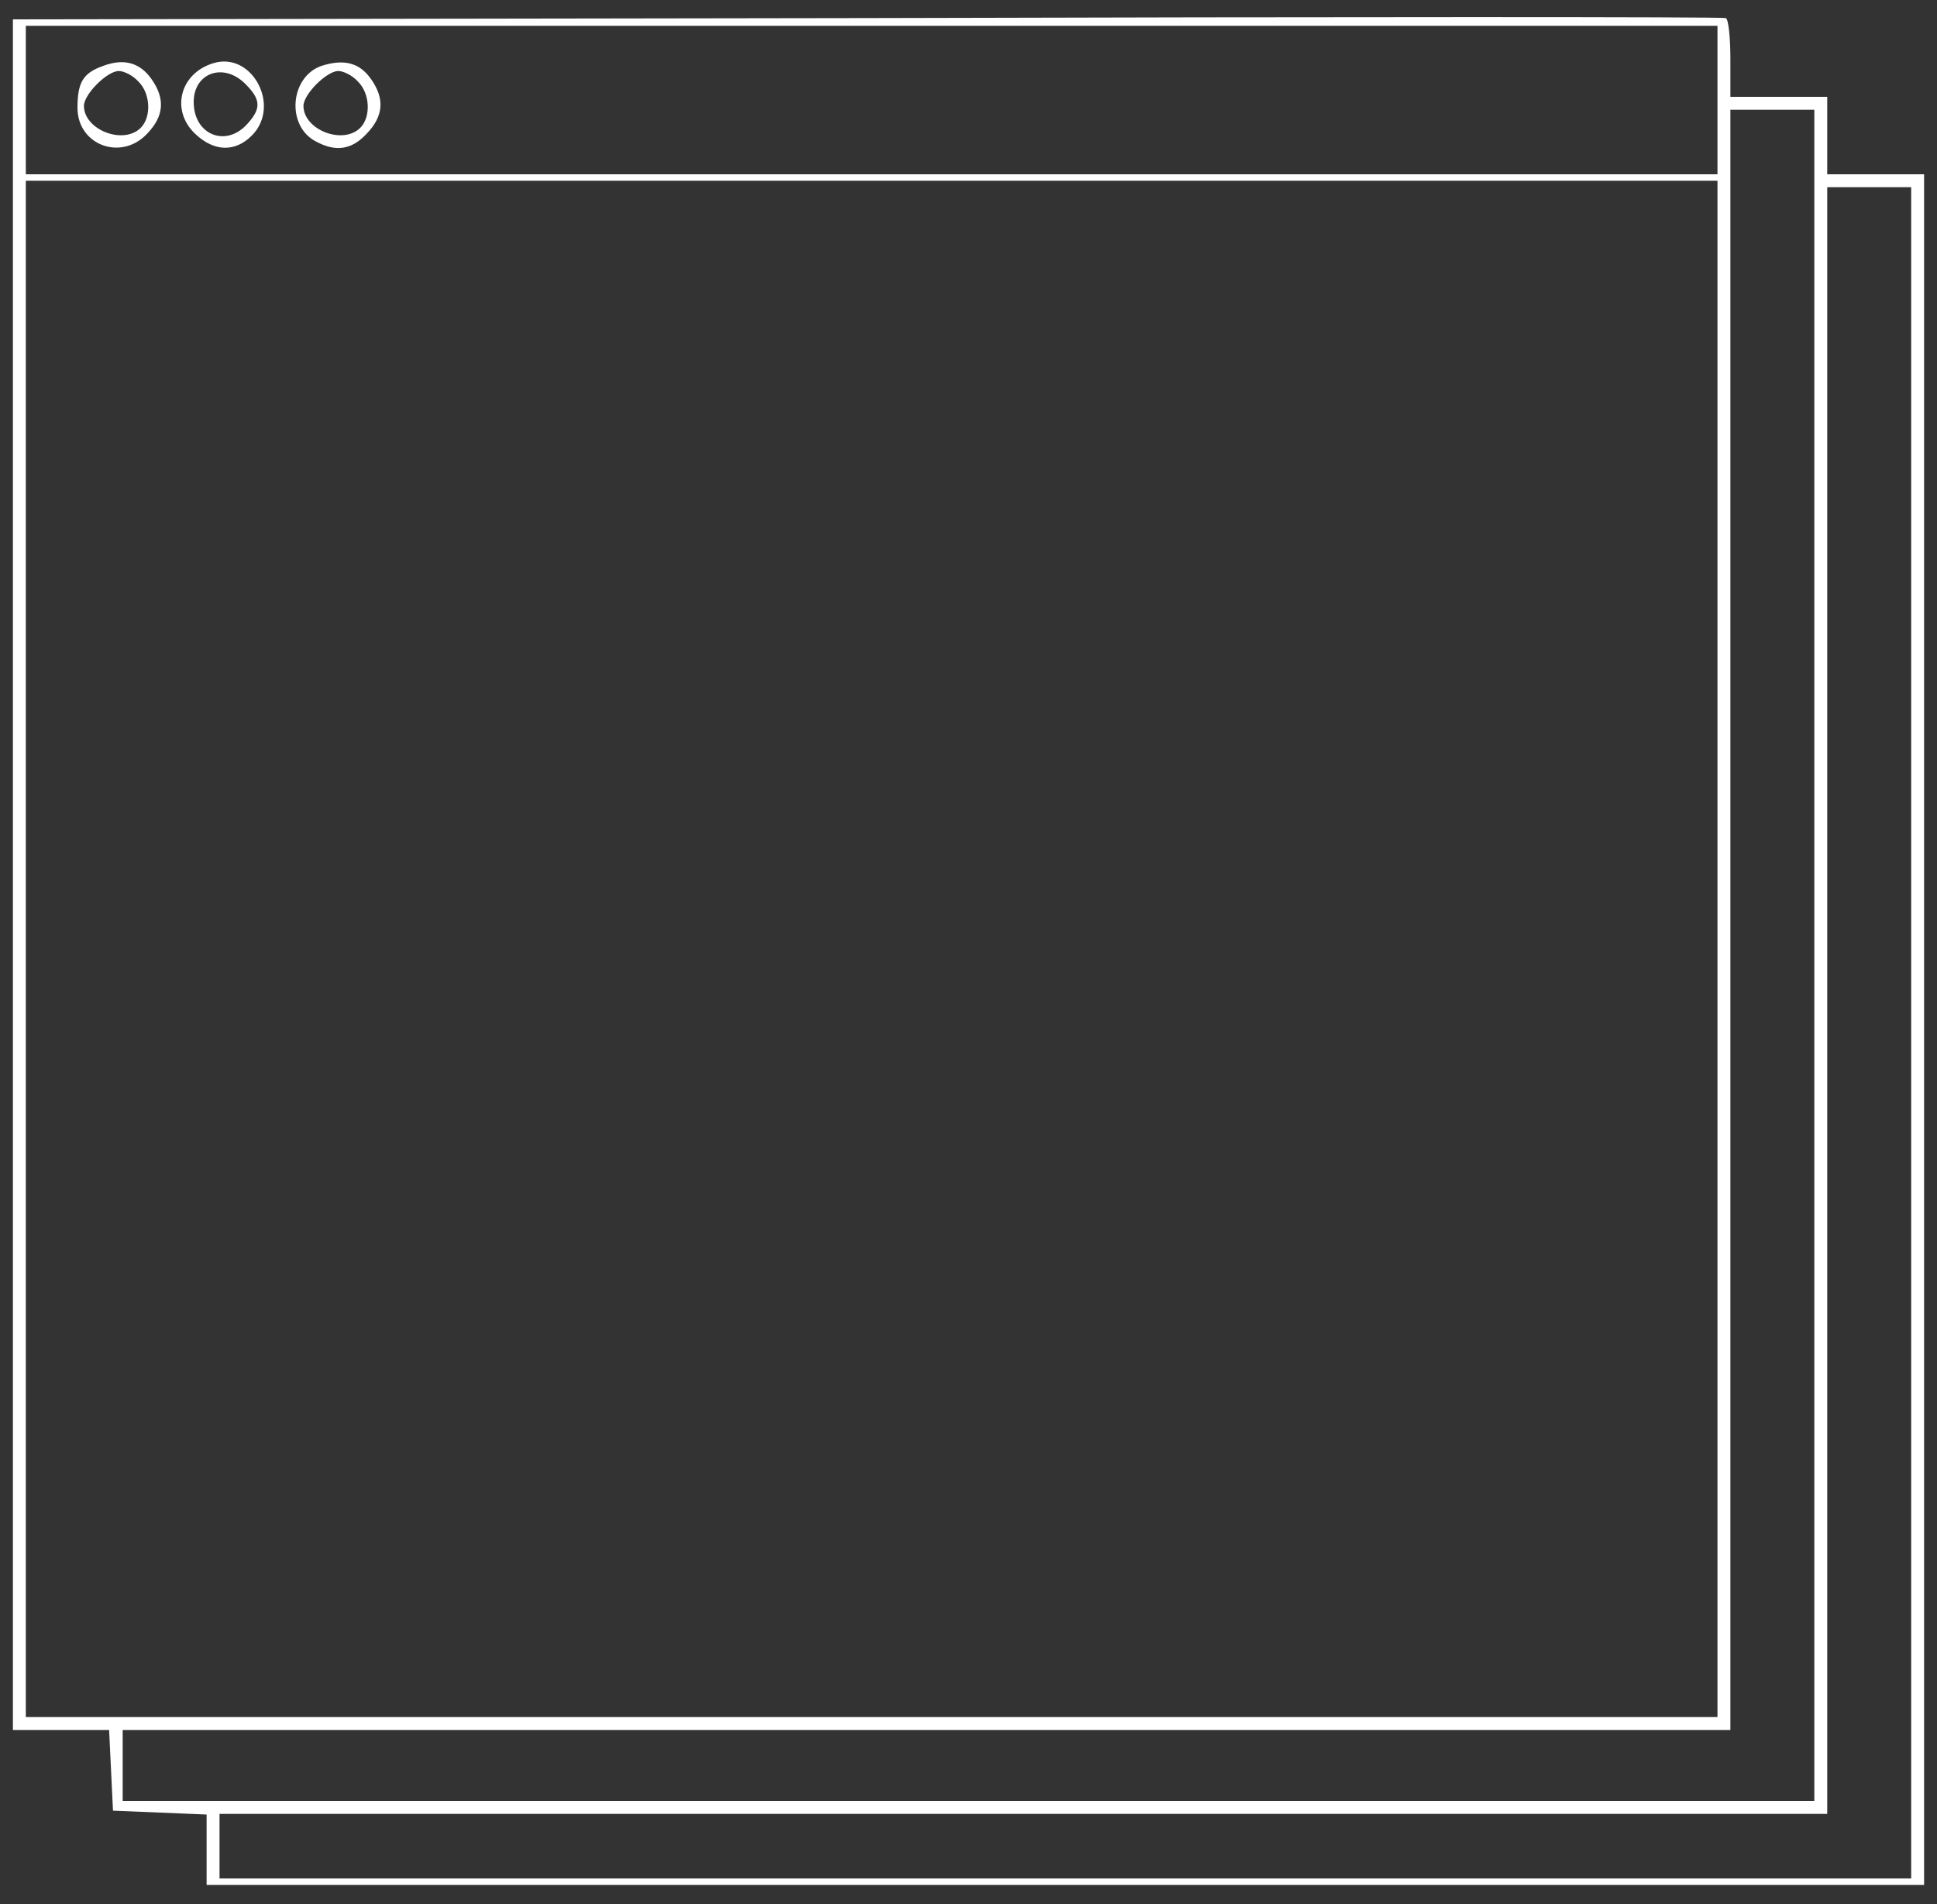 <?xml version="1.0" standalone="no"?>
<!DOCTYPE svg PUBLIC "-//W3C//DTD SVG 20010904//EN"
 "http://www.w3.org/TR/2001/REC-SVG-20010904/DTD/svg10.dtd">
<svg version="1.0" xmlns="http://www.w3.org/2000/svg"
 width="300pt" height="295pt" viewBox="0 0 300 295"
 preserveAspectRatio="xMidYMid meet">
<rect x="0" y="0" width="300" height="295" fill="#333333" stroke="none"/>
<g transform="translate(0,295) scale(0.1,-0.1)"
fill="#ffffff" stroke="none">
<path d="M1343 2922 l-1323 -2 0 -1325 0 -1325 75 0 74 0 3 -63 3 -62 73 -3
72 -3 0 -54 0 -55 1330 0 1330 0 0 1325 0 1325 -75 0 -75 0 0 60 0 60 -75 0
-75 0 0 59 c0 33 -3 61 -7 63 -5 2 -603 2 -1330 0z m1317 -127 l0 -115 -1310
0 -1310 0 0 115 0 115 1310 0 1310 0 0 -115z m150 -1325 l0 -1310 -1310 0
-1310 0 0 55 0 55 1245 0 1245 0 0 1255 0 1255 65 0 65 0 0 -1310z m-150 10
l0 -1190 -1310 0 -1310 0 0 1190 0 1190 1310 0 1310 0 0 -1190z m300 -130 l0
-1310 -1310 0 -1310 0 0 50 0 50 1245 0 1245 0 0 1260 0 1260 65 0 65 0 0
-1310z"/>
<path d="M160 2848 c-31 -11 -40 -25 -40 -65 0 -58 68 -83 108 -40 26 27 28
54 7 84 -18 26 -43 33 -75 21z m54 -24 c19 -18 21 -55 4 -72 -27 -27 -88 -3
-88 34 0 18 36 54 54 54 8 0 22 -7 30 -16z"/>
<path d="M330 2852 c-52 -16 -66 -74 -27 -110 29 -27 61 -28 87 -2 46 46 0
131 -60 112z m50 -32 c24 -24 25 -38 3 -62 -33 -37 -83 -17 -83 34 0 45 46 62
80 28z"/>
<path d="M498 2848 c-49 -17 -55 -93 -9 -117 31 -17 56 -13 79 12 26 27 28 54
7 84 -18 26 -42 32 -77 21z m56 -24 c19 -18 21 -55 4 -72 -27 -27 -88 -3 -88
34 0 18 36 54 54 54 8 0 22 -7 30 -16z"/>
</g>
</svg>
